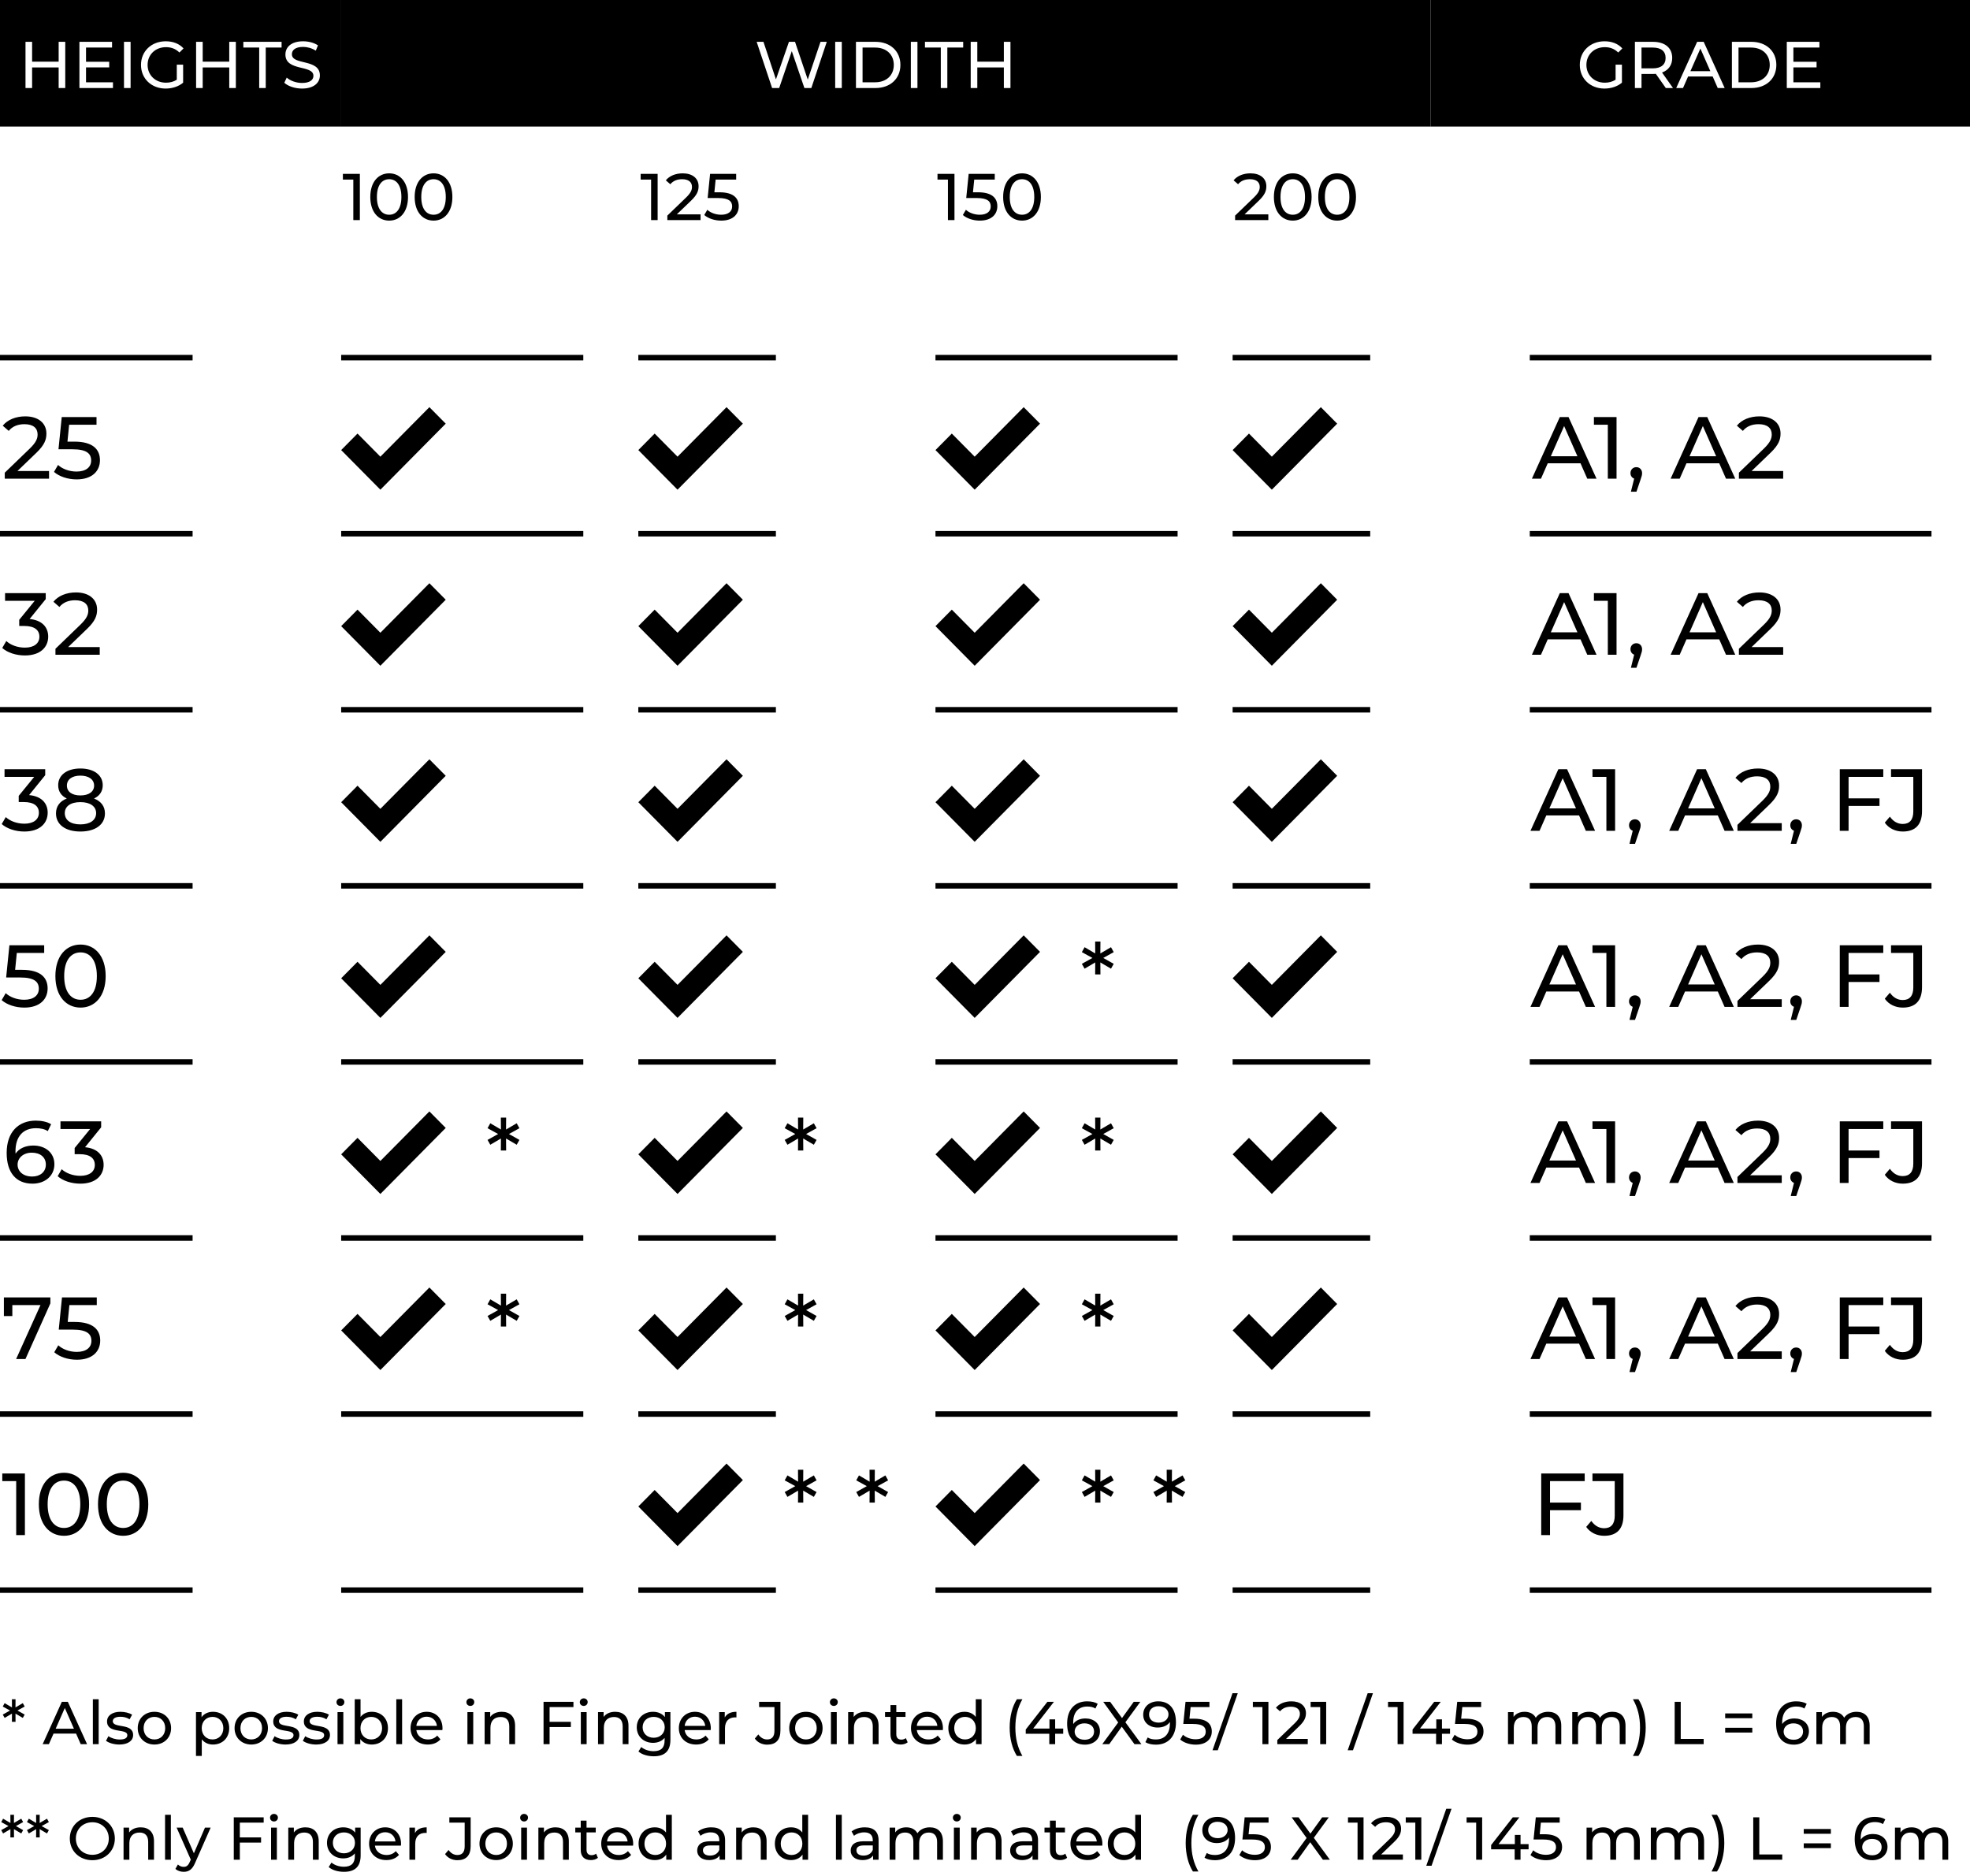 <svg width="358" height="341" viewBox="0 0 358 341" fill="none" xmlns="http://www.w3.org/2000/svg">
<rect width="358" height="341" fill="white"/>
<rect width="62" height="23" fill="black"/>
<path d="M10.659 7.6H11.859V16H10.659V12.256H5.835V16H4.635V7.6H5.835V11.212H10.659V7.6ZM15.633 14.956H20.529V16H14.433V7.6H20.361V8.644H15.633V11.224H19.845V12.244H15.633V14.956ZM22.532 16V7.6H23.732V16H22.532ZM32.127 14.488V11.752H33.279V15.028C32.439 15.736 31.275 16.096 30.099 16.096C27.519 16.096 25.623 14.284 25.623 11.8C25.623 9.316 27.519 7.504 30.123 7.504C31.455 7.504 32.583 7.948 33.351 8.8L32.607 9.544C31.911 8.872 31.119 8.572 30.171 8.572C28.227 8.572 26.823 9.928 26.823 11.8C26.823 13.648 28.227 15.028 30.159 15.028C30.867 15.028 31.527 14.872 32.127 14.488ZM41.66 7.6H42.86V16H41.66V12.256H36.836V16H35.636V7.6H36.836V11.212H41.66V7.6ZM47.103 16V8.644H44.223V7.6H51.171V8.644H48.291V16H47.103ZM54.88 16.096C53.596 16.096 52.336 15.664 51.664 15.04L52.108 14.104C52.732 14.668 53.8 15.076 54.88 15.076C56.332 15.076 56.956 14.512 56.956 13.78C56.956 11.728 51.868 13.024 51.868 9.904C51.868 8.608 52.876 7.504 55.084 7.504C56.068 7.504 57.088 7.768 57.784 8.248L57.388 9.208C56.656 8.74 55.828 8.524 55.084 8.524C53.656 8.524 53.044 9.124 53.044 9.856C53.044 11.908 58.132 10.624 58.132 13.708C58.132 14.992 57.1 16.096 54.88 16.096Z" fill="white"/>
<rect width="198" height="23" transform="translate(62)" fill="black"/>
<path d="M149.108 7.6H150.248L147.44 16H146.18L143.888 9.292L141.596 16H140.312L137.504 7.6H138.74L141.008 14.428L143.372 7.6H144.476L146.792 14.464L149.108 7.6ZM151.775 16V7.6H152.975V16H151.775ZM155.55 16V7.6H159.09C161.79 7.6 163.626 9.304 163.626 11.8C163.626 14.296 161.79 16 159.09 16H155.55ZM156.75 14.956H159.018C161.094 14.956 162.426 13.684 162.426 11.8C162.426 9.916 161.094 8.644 159.018 8.644H156.75V14.956ZM165.524 16V7.6H166.724V16H165.524ZM170.967 16V8.644H168.087V7.6H175.035V8.644H172.155V16H170.967ZM182.426 7.6H183.626V16H182.426V12.256H177.602V16H176.402V7.6H177.602V11.212H182.426V7.6Z" fill="white"/>
<rect width="98" height="23" transform="translate(260)" fill="black"/>
<path d="M293.595 14.488V11.752H294.747V15.028C293.907 15.736 292.743 16.096 291.567 16.096C288.987 16.096 287.091 14.284 287.091 11.8C287.091 9.316 288.987 7.504 291.591 7.504C292.923 7.504 294.051 7.948 294.819 8.8L294.075 9.544C293.379 8.872 292.587 8.572 291.639 8.572C289.695 8.572 288.291 9.928 288.291 11.8C288.291 13.648 289.695 15.028 291.627 15.028C292.335 15.028 292.995 14.872 293.595 14.488ZM304.028 16H302.72L300.908 13.42C300.74 13.432 300.56 13.444 300.38 13.444H298.304V16H297.104V7.6H300.38C302.564 7.6 303.884 8.704 303.884 10.528C303.884 11.824 303.212 12.76 302.036 13.18L304.028 16ZM300.344 12.424C301.88 12.424 302.684 11.728 302.684 10.528C302.684 9.328 301.88 8.644 300.344 8.644H298.304V12.424H300.344ZM312.159 16L311.235 13.9H306.771L305.847 16H304.611L308.415 7.6H309.603L313.419 16H312.159ZM307.191 12.94H310.815L309.003 8.824L307.191 12.94ZM314.732 16V7.6H318.272C320.972 7.6 322.808 9.304 322.808 11.8C322.808 14.296 320.972 16 318.272 16H314.732ZM315.932 14.956H318.2C320.276 14.956 321.608 13.684 321.608 11.8C321.608 9.916 320.276 8.644 318.2 8.644H315.932V14.956ZM325.906 14.956H330.802V16H324.706V7.6H330.634V8.644H325.906V11.224H330.118V12.244H325.906V14.956Z" fill="white"/>
<path d="M0 65H35" stroke="black"/>
<path d="M3.168 85.608H8.912V87H0.865V85.912L5.425 81.512C6.609 80.36 6.832 79.656 6.832 78.952C6.832 77.8 6.016 77.096 4.449 77.096C3.248 77.096 2.272 77.48 1.585 78.312L0.496 77.368C1.361 76.296 2.849 75.672 4.593 75.672C6.928 75.672 8.432 76.872 8.432 78.792C8.432 79.88 8.113 80.856 6.593 82.312L3.168 85.608ZM13.508 80.264C16.852 80.264 18.164 81.656 18.164 83.64C18.164 85.576 16.788 87.128 13.924 87.128C12.34 87.128 10.772 86.616 9.812 85.768L10.548 84.504C11.3 85.208 12.548 85.704 13.908 85.704C15.604 85.704 16.564 84.92 16.564 83.704C16.564 82.44 15.764 81.656 13.172 81.656H10.628L11.22 75.8H17.54V77.192H12.564L12.26 80.264H13.508Z" fill="black"/>
<path d="M0 97H35" stroke="black"/>
<path d="M5.383 112.504C7.623 112.712 8.759 113.976 8.759 115.704C8.759 117.592 7.367 119.128 4.519 119.128C2.919 119.128 1.351 118.616 0.407 117.768L1.143 116.504C1.895 117.208 3.143 117.704 4.519 117.704C6.199 117.704 7.159 116.936 7.159 115.72C7.159 114.536 6.311 113.768 4.391 113.768H3.495V112.648L6.311 109.192H0.919V107.8H8.311V108.888L5.383 112.504ZM12.381 117.608H18.125V119H10.077V117.912L14.637 113.512C15.821 112.36 16.045 111.656 16.045 110.952C16.045 109.8 15.229 109.096 13.661 109.096C12.461 109.096 11.485 109.48 10.797 110.312L9.709 109.368C10.573 108.296 12.061 107.672 13.805 107.672C16.141 107.672 17.645 108.872 17.645 110.792C17.645 111.88 17.325 112.856 15.805 114.312L12.381 117.608Z" fill="black"/>
<path d="M0 129H35" stroke="black"/>
<path d="M5.289 144.504C7.529 144.712 8.665 145.976 8.665 147.704C8.665 149.592 7.273 151.128 4.425 151.128C2.825 151.128 1.257 150.616 0.313 149.768L1.049 148.504C1.801 149.208 3.049 149.704 4.425 149.704C6.105 149.704 7.065 148.936 7.065 147.72C7.065 146.536 6.217 145.768 4.297 145.768H3.401V144.648L6.217 141.192H0.825V139.8H8.217V140.888L5.289 144.504ZM17.086 145.128C18.366 145.624 19.07 146.552 19.07 147.832C19.07 149.864 17.342 151.128 14.606 151.128C11.886 151.128 10.174 149.864 10.174 147.832C10.174 146.552 10.878 145.608 12.142 145.128C11.118 144.648 10.574 143.816 10.574 142.712C10.574 140.84 12.19 139.672 14.606 139.672C17.038 139.672 18.67 140.84 18.67 142.712C18.67 143.816 18.11 144.648 17.086 145.128ZM14.606 140.968C13.102 140.968 12.158 141.656 12.158 142.776C12.158 143.88 13.07 144.568 14.606 144.568C16.158 144.568 17.102 143.88 17.102 142.776C17.102 141.656 16.11 140.968 14.606 140.968ZM14.606 149.832C16.382 149.832 17.47 149.048 17.47 147.784C17.47 146.552 16.382 145.784 14.606 145.784C12.83 145.784 11.774 146.552 11.774 147.784C11.774 149.048 12.83 149.832 14.606 149.832Z" fill="black"/>
<path d="M0 161H35" stroke="black"/>
<path d="M3.998 176.264C7.342 176.264 8.654 177.656 8.654 179.64C8.654 181.576 7.278 183.128 4.414 183.128C2.83 183.128 1.262 182.616 0.302 181.768L1.038 180.504C1.79 181.208 3.038 181.704 4.398 181.704C6.094 181.704 7.054 180.92 7.054 179.704C7.054 178.44 6.254 177.656 3.662 177.656H1.118L1.71 171.8H8.03V173.192H3.054L2.75 176.264H3.998ZM14.642 183.128C12.018 183.128 10.066 181.048 10.066 177.4C10.066 173.752 12.018 171.672 14.642 171.672C17.25 171.672 19.202 173.752 19.202 177.4C19.202 181.048 17.25 183.128 14.642 183.128ZM14.642 181.704C16.386 181.704 17.602 180.264 17.602 177.4C17.602 174.536 16.386 173.096 14.642 173.096C12.882 173.096 11.666 174.536 11.666 177.4C11.666 180.264 12.882 181.704 14.642 181.704Z" fill="black"/>
<path d="M0 193H35" stroke="black"/>
<path d="M6.044 208.2C8.268 208.2 9.884 209.528 9.884 211.592C9.884 213.752 8.14 215.128 5.916 215.128C2.908 215.128 1.212 213.112 1.212 209.544C1.212 205.72 3.372 203.672 6.508 203.672C7.564 203.672 8.572 203.88 9.292 204.328L8.684 205.576C8.108 205.192 7.34 205.048 6.54 205.048C4.268 205.048 2.812 206.472 2.812 209.272C2.812 209.4 2.812 209.528 2.828 209.672C3.468 208.712 4.652 208.2 6.044 208.2ZM5.852 213.832C7.308 213.832 8.332 212.984 8.332 211.656C8.332 210.344 7.34 209.496 5.772 209.496C4.252 209.496 3.196 210.44 3.196 211.672C3.196 212.824 4.124 213.832 5.852 213.832ZM15.455 208.504C17.695 208.712 18.831 209.976 18.831 211.704C18.831 213.592 17.439 215.128 14.591 215.128C12.991 215.128 11.423 214.616 10.479 213.768L11.215 212.504C11.967 213.208 13.215 213.704 14.591 213.704C16.271 213.704 17.231 212.936 17.231 211.72C17.231 210.536 16.383 209.768 14.463 209.768H13.567V208.648L16.383 205.192H10.991V203.8H18.383V204.888L15.455 208.504Z" fill="black"/>
<path d="M0 225H35" stroke="black"/>
<path d="M0.706 235.8H9.154V236.888L4.626 247H2.93L7.362 237.192H2.242V239.192H0.706V235.8ZM13.555 240.264C16.899 240.264 18.211 241.656 18.211 243.64C18.211 245.576 16.835 247.128 13.971 247.128C12.387 247.128 10.819 246.616 9.859 245.768L10.595 244.504C11.347 245.208 12.595 245.704 13.955 245.704C15.651 245.704 16.611 244.92 16.611 243.704C16.611 242.44 15.811 241.656 13.219 241.656H10.675L11.267 235.8H17.587V237.192H12.611L12.307 240.264H13.555Z" fill="black"/>
<path d="M0 257H35" stroke="black"/>
<path d="M0.415 267.8H4.527V279H2.943V269.192H0.415V267.8ZM11.633 279.128C9.009 279.128 7.057 277.048 7.057 273.4C7.057 269.752 9.009 267.672 11.633 267.672C14.241 267.672 16.193 269.752 16.193 273.4C16.193 277.048 14.241 279.128 11.633 279.128ZM11.633 277.704C13.377 277.704 14.593 276.264 14.593 273.4C14.593 270.536 13.377 269.096 11.633 269.096C9.873 269.096 8.657 270.536 8.657 273.4C8.657 276.264 9.873 277.704 11.633 277.704ZM22.385 279.128C19.761 279.128 17.809 277.048 17.809 273.4C17.809 269.752 19.761 267.672 22.385 267.672C24.993 267.672 26.945 269.752 26.945 273.4C26.945 277.048 24.993 279.128 22.385 279.128ZM22.385 277.704C24.129 277.704 25.345 276.264 25.345 273.4C25.345 270.536 24.129 269.096 22.385 269.096C20.625 269.096 19.409 270.536 19.409 273.4C19.409 276.264 20.625 277.704 22.385 277.704Z" fill="black"/>
<path d="M0 289H35" stroke="black"/>
<path d="M62.311 31.6H65.395V40H64.207V32.644H62.311V31.6ZM70.725 40.096C68.757 40.096 67.293 38.536 67.293 35.8C67.293 33.064 68.757 31.504 70.725 31.504C72.681 31.504 74.145 33.064 74.145 35.8C74.145 38.536 72.681 40.096 70.725 40.096ZM70.725 39.028C72.033 39.028 72.945 37.948 72.945 35.8C72.945 33.652 72.033 32.572 70.725 32.572C69.405 32.572 68.493 33.652 68.493 35.8C68.493 37.948 69.405 39.028 70.725 39.028ZM78.789 40.096C76.821 40.096 75.357 38.536 75.357 35.8C75.357 33.064 76.821 31.504 78.789 31.504C80.745 31.504 82.209 33.064 82.209 35.8C82.209 38.536 80.745 40.096 78.789 40.096ZM78.789 39.028C80.097 39.028 81.009 37.948 81.009 35.8C81.009 33.652 80.097 32.572 78.789 32.572C77.469 32.572 76.557 33.652 76.557 35.8C76.557 37.948 77.469 39.028 78.789 39.028Z" fill="black"/>
<path d="M62 65H106" stroke="black"/>
<rect width="20" height="20" transform="translate(62 71)" fill="white"/>
<path d="M78.031 74L69.125 83L64.969 78.8L62 81.8L69.125 89L81 77L78.031 74Z" fill="black"/>
<path d="M62 97H106" stroke="black"/>
<rect width="20" height="20" transform="translate(62 103)" fill="white"/>
<path d="M78.031 106L69.125 115L64.969 110.8L62 113.8L69.125 121L81 109L78.031 106Z" fill="black"/>
<path d="M62 129H106" stroke="black"/>
<rect width="20" height="20" transform="translate(62 135)" fill="white"/>
<path d="M78.031 138L69.125 147L64.969 142.8L62 145.8L69.125 153L81 141L78.031 138Z" fill="black"/>
<path d="M62 161H106" stroke="black"/>
<rect width="20" height="20" transform="translate(62 167)" fill="white"/>
<path d="M78.031 170L69.125 179L64.969 174.8L62 177.8L69.125 185L81 173L78.031 170Z" fill="black"/>
<path d="M62 193H106" stroke="black"/>
<rect width="20" height="20" transform="translate(62 199)" fill="white"/>
<path d="M78.031 202L69.125 211L64.969 206.8L62 209.8L69.125 217L81 205L78.031 202Z" fill="black"/>
<path d="M94.393 205.048L92.489 206.104L94.393 207.176L93.897 208.056L91.961 206.92L91.977 209.096H91.017L91.033 206.92L89.097 208.056L88.601 207.176L90.521 206.104L88.601 205.048L89.097 204.152L91.033 205.288L91.017 203.128H91.977L91.961 205.288L93.897 204.152L94.393 205.048Z" fill="black"/>
<path d="M62 225H106" stroke="black"/>
<rect width="20" height="20" transform="translate(62 231)" fill="white"/>
<path d="M78.031 234L69.125 243L64.969 238.8L62 241.8L69.125 249L81 237L78.031 234Z" fill="black"/>
<path d="M94.393 237.048L92.489 238.104L94.393 239.176L93.897 240.056L91.961 238.92L91.977 241.096H91.017L91.033 238.92L89.097 240.056L88.601 239.176L90.521 238.104L88.601 237.048L89.097 236.152L91.033 237.288L91.017 235.128H91.977L91.961 237.288L93.897 236.152L94.393 237.048Z" fill="black"/>
<path d="M62 257H106" stroke="black"/>
<rect width="20" height="20" transform="translate(62 263)" fill="white"/>
<path d="M62 289H106" stroke="black"/>
<path d="M116.425 31.6H119.509V40H118.321V32.644H116.425V31.6ZM123.002 38.956H127.31V40H121.274V39.184L124.694 35.884C125.582 35.02 125.75 34.492 125.75 33.964C125.75 33.1 125.138 32.572 123.962 32.572C123.062 32.572 122.33 32.86 121.814 33.484L120.998 32.776C121.646 31.972 122.762 31.504 124.07 31.504C125.822 31.504 126.95 32.404 126.95 33.844C126.95 34.66 126.71 35.392 125.57 36.484L123.002 38.956ZM130.757 34.948C133.265 34.948 134.249 35.992 134.249 37.48C134.249 38.932 133.217 40.096 131.069 40.096C129.881 40.096 128.705 39.712 127.985 39.076L128.537 38.128C129.101 38.656 130.037 39.028 131.057 39.028C132.329 39.028 133.049 38.44 133.049 37.528C133.049 36.58 132.449 35.992 130.505 35.992H128.597L129.041 31.6H133.781V32.644H130.049L129.821 34.948H130.757Z" fill="black"/>
<path d="M116 65H141" stroke="black"/>
<rect width="20" height="20" transform="translate(116 71)" fill="white"/>
<path d="M132.031 74L123.125 83L118.969 78.8L116 81.8L123.125 89L135 77L132.031 74Z" fill="black"/>
<path d="M116 97H141" stroke="black"/>
<rect width="20" height="20" transform="translate(116 103)" fill="white"/>
<path d="M132.031 106L123.125 115L118.969 110.8L116 113.8L123.125 121L135 109L132.031 106Z" fill="black"/>
<path d="M116 129H141" stroke="black"/>
<rect width="20" height="20" transform="translate(116 135)" fill="white"/>
<path d="M132.031 138L123.125 147L118.969 142.8L116 145.8L123.125 153L135 141L132.031 138Z" fill="black"/>
<path d="M116 161H141" stroke="black"/>
<rect width="20" height="20" transform="translate(116 167)" fill="white"/>
<path d="M132.031 170L123.125 179L118.969 174.8L116 177.8L123.125 185L135 173L132.031 170Z" fill="black"/>
<path d="M116 193H141" stroke="black"/>
<rect width="20" height="20" transform="translate(116 199)" fill="white"/>
<path d="M132.031 202L123.125 211L118.969 206.8L116 209.8L123.125 217L135 205L132.031 202Z" fill="black"/>
<path d="M148.393 205.048L146.489 206.104L148.393 207.176L147.897 208.056L145.961 206.92L145.977 209.096H145.017L145.033 206.92L143.097 208.056L142.601 207.176L144.521 206.104L142.601 205.048L143.097 204.152L145.033 205.288L145.017 203.128H145.977L145.961 205.288L147.897 204.152L148.393 205.048Z" fill="black"/>
<path d="M116 225H141" stroke="black"/>
<rect width="20" height="20" transform="translate(116 231)" fill="white"/>
<path d="M132.031 234L123.125 243L118.969 238.8L116 241.8L123.125 249L135 237L132.031 234Z" fill="black"/>
<path d="M148.393 237.048L146.489 238.104L148.393 239.176L147.897 240.056L145.961 238.92L145.977 241.096H145.017L145.033 238.92L143.097 240.056L142.601 239.176L144.521 238.104L142.601 237.048L143.097 236.152L145.033 237.288L145.017 235.128H145.977L145.961 237.288L147.897 236.152L148.393 237.048Z" fill="black"/>
<path d="M116 257H141" stroke="black"/>
<rect width="20" height="20" transform="translate(116 263)" fill="white"/>
<path d="M132.031 266L123.125 275L118.969 270.8L116 273.8L123.125 281L135 269L132.031 266Z" fill="black"/>
<path d="M148.393 269.048L146.489 270.104L148.393 271.176L147.897 272.056L145.961 270.92L145.977 273.096H145.017L145.033 270.92L143.097 272.056L142.601 271.176L144.521 270.104L142.601 269.048L143.097 268.152L145.033 269.288L145.017 267.128H145.977L145.961 269.288L147.897 268.152L148.393 269.048Z" fill="black"/>
<path d="M161.393 269.048L159.489 270.104L161.393 271.176L160.897 272.056L158.961 270.92L158.977 273.096H158.017L158.033 270.92L156.097 272.056L155.601 271.176L157.521 270.104L155.601 269.048L156.097 268.152L158.033 269.288L158.017 267.128H158.977L158.961 269.288L160.897 268.152L161.393 269.048Z" fill="black"/>
<path d="M116 289H141" stroke="black"/>
<path d="M170.368 31.6H173.452V40H172.264V32.644H170.368V31.6ZM177.749 34.948C180.257 34.948 181.241 35.992 181.241 37.48C181.241 38.932 180.209 40.096 178.061 40.096C176.873 40.096 175.697 39.712 174.977 39.076L175.529 38.128C176.093 38.656 177.029 39.028 178.049 39.028C179.321 39.028 180.041 38.44 180.041 37.528C180.041 36.58 179.441 35.992 177.497 35.992H175.589L176.033 31.6H180.773V32.644H177.041L176.813 34.948H177.749ZM185.732 40.096C183.764 40.096 182.3 38.536 182.3 35.8C182.3 33.064 183.764 31.504 185.732 31.504C187.688 31.504 189.152 33.064 189.152 35.8C189.152 38.536 187.688 40.096 185.732 40.096ZM185.732 39.028C187.04 39.028 187.952 37.948 187.952 35.8C187.952 33.652 187.04 32.572 185.732 32.572C184.412 32.572 183.5 33.652 183.5 35.8C183.5 37.948 184.412 39.028 185.732 39.028Z" fill="black"/>
<path d="M170 65H214" stroke="black"/>
<rect width="20" height="20" transform="translate(170 71)" fill="white"/>
<path d="M186.031 74L177.125 83L172.969 78.8L170 81.8L177.125 89L189 77L186.031 74Z" fill="black"/>
<path d="M170 97H214" stroke="black"/>
<rect width="20" height="20" transform="translate(170 103)" fill="white"/>
<path d="M186.031 106L177.125 115L172.969 110.8L170 113.8L177.125 121L189 109L186.031 106Z" fill="black"/>
<path d="M170 129H214" stroke="black"/>
<rect width="20" height="20" transform="translate(170 135)" fill="white"/>
<path d="M186.031 138L177.125 147L172.969 142.8L170 145.8L177.125 153L189 141L186.031 138Z" fill="black"/>
<path d="M170 161H214" stroke="black"/>
<rect width="20" height="20" transform="translate(170 167)" fill="white"/>
<path d="M186.031 170L177.125 179L172.969 174.8L170 177.8L177.125 185L189 173L186.031 170Z" fill="black"/>
<path d="M202.393 173.048L200.489 174.104L202.393 175.176L201.897 176.056L199.961 174.92L199.977 177.096H199.017L199.033 174.92L197.097 176.056L196.601 175.176L198.521 174.104L196.601 173.048L197.097 172.152L199.033 173.288L199.017 171.128H199.977L199.961 173.288L201.897 172.152L202.393 173.048Z" fill="black"/>
<path d="M170 193H214" stroke="black"/>
<rect width="20" height="20" transform="translate(170 199)" fill="white"/>
<path d="M186.031 202L177.125 211L172.969 206.8L170 209.8L177.125 217L189 205L186.031 202Z" fill="black"/>
<path d="M202.393 205.048L200.489 206.104L202.393 207.176L201.897 208.056L199.961 206.92L199.977 209.096H199.017L199.033 206.92L197.097 208.056L196.601 207.176L198.521 206.104L196.601 205.048L197.097 204.152L199.033 205.288L199.017 203.128H199.977L199.961 205.288L201.897 204.152L202.393 205.048Z" fill="black"/>
<path d="M170 225H214" stroke="black"/>
<rect width="20" height="20" transform="translate(170 231)" fill="white"/>
<path d="M186.031 234L177.125 243L172.969 238.8L170 241.8L177.125 249L189 237L186.031 234Z" fill="black"/>
<path d="M202.393 237.048L200.489 238.104L202.393 239.176L201.897 240.056L199.961 238.92L199.977 241.096H199.017L199.033 238.92L197.097 240.056L196.601 239.176L198.521 238.104L196.601 237.048L197.097 236.152L199.033 237.288L199.017 235.128H199.977L199.961 237.288L201.897 236.152L202.393 237.048Z" fill="black"/>
<path d="M170 257H214" stroke="black"/>
<rect width="20" height="20" transform="translate(170 263)" fill="white"/>
<path d="M186.031 266L177.125 275L172.969 270.8L170 273.8L177.125 281L189 269L186.031 266Z" fill="black"/>
<path d="M202.393 269.048L200.489 270.104L202.393 271.176L201.897 272.056L199.961 270.92L199.977 273.096H199.017L199.033 270.92L197.097 272.056L196.601 271.176L198.521 270.104L196.601 269.048L197.097 268.152L199.033 269.288L199.017 267.128H199.977L199.961 269.288L201.897 268.152L202.393 269.048Z" fill="black"/>
<path d="M215.393 269.048L213.489 270.104L215.393 271.176L214.897 272.056L212.961 270.92L212.977 273.096H212.017L212.033 270.92L210.097 272.056L209.601 271.176L211.521 270.104L209.601 269.048L210.097 268.152L212.033 269.288L212.017 267.128H212.977L212.961 269.288L214.897 268.152L215.393 269.048Z" fill="black"/>
<path d="M170 289H214" stroke="black"/>
<path d="M226.18 38.956H230.488V40H224.452V39.184L227.872 35.884C228.76 35.02 228.928 34.492 228.928 33.964C228.928 33.1 228.316 32.572 227.14 32.572C226.24 32.572 225.508 32.86 224.992 33.484L224.176 32.776C224.824 31.972 225.94 31.504 227.248 31.504C229 31.504 230.128 32.404 230.128 33.844C230.128 34.66 229.888 35.392 228.748 36.484L226.18 38.956ZM234.932 40.096C232.964 40.096 231.5 38.536 231.5 35.8C231.5 33.064 232.964 31.504 234.932 31.504C236.888 31.504 238.352 33.064 238.352 35.8C238.352 38.536 236.888 40.096 234.932 40.096ZM234.932 39.028C236.24 39.028 237.152 37.948 237.152 35.8C237.152 33.652 236.24 32.572 234.932 32.572C233.612 32.572 232.7 33.652 232.7 35.8C232.7 37.948 233.612 39.028 234.932 39.028ZM242.996 40.096C241.028 40.096 239.564 38.536 239.564 35.8C239.564 33.064 241.028 31.504 242.996 31.504C244.952 31.504 246.416 33.064 246.416 35.8C246.416 38.536 244.952 40.096 242.996 40.096ZM242.996 39.028C244.304 39.028 245.216 37.948 245.216 35.8C245.216 33.652 244.304 32.572 242.996 32.572C241.676 32.572 240.764 33.652 240.764 35.8C240.764 37.948 241.676 39.028 242.996 39.028Z" fill="black"/>
<path d="M224 65H249" stroke="black"/>
<rect width="20" height="20" transform="translate(224 71)" fill="white"/>
<path d="M240.031 74L231.125 83L226.969 78.8L224 81.8L231.125 89L243 77L240.031 74Z" fill="black"/>
<path d="M224 97H249" stroke="black"/>
<rect width="20" height="20" transform="translate(224 103)" fill="white"/>
<path d="M240.031 106L231.125 115L226.969 110.8L224 113.8L231.125 121L243 109L240.031 106Z" fill="black"/>
<path d="M224 129H249" stroke="black"/>
<rect width="20" height="20" transform="translate(224 135)" fill="white"/>
<path d="M240.031 138L231.125 147L226.969 142.8L224 145.8L231.125 153L243 141L240.031 138Z" fill="black"/>
<path d="M224 161H249" stroke="black"/>
<rect width="20" height="20" transform="translate(224 167)" fill="white"/>
<path d="M240.031 170L231.125 179L226.969 174.8L224 177.8L231.125 185L243 173L240.031 170Z" fill="black"/>
<path d="M224 193H249" stroke="black"/>
<rect width="20" height="20" transform="translate(224 199)" fill="white"/>
<path d="M240.031 202L231.125 211L226.969 206.8L224 209.8L231.125 217L243 205L240.031 202Z" fill="black"/>
<path d="M224 225H249" stroke="black"/>
<rect width="20" height="20" transform="translate(224 231)" fill="white"/>
<path d="M240.031 234L231.125 243L226.969 238.8L224 241.8L231.125 249L243 237L240.031 234Z" fill="black"/>
<path d="M224 257H249" stroke="black"/>
<rect width="20" height="20" transform="translate(224 263)" fill="white"/>
<path d="M224 289H249" stroke="black"/>
<path d="M278 65H351" stroke="black"/>
<path d="M288.45 87L287.218 84.2H281.266L280.034 87H278.386L283.458 75.8H285.042L290.13 87H288.45ZM281.826 82.92H286.658L284.242 77.432L281.826 82.92ZM289.656 75.8H293.768V87H292.184V77.192H289.656V75.8ZM297.37 84.904C297.978 84.904 298.41 85.368 298.41 85.992C298.41 86.312 298.346 86.552 298.138 87.144L297.386 89.368H296.378L296.97 86.984C296.57 86.84 296.298 86.472 296.298 85.992C296.298 85.352 296.762 84.904 297.37 84.904ZM313.66 87L312.428 84.2H306.476L305.244 87H303.596L308.668 75.8H310.252L315.34 87H313.66ZM307.036 82.92H311.868L309.452 77.432L307.036 82.92ZM318.307 85.608H324.051V87H316.003V85.912L320.563 81.512C321.747 80.36 321.971 79.656 321.971 78.952C321.971 77.8 321.155 77.096 319.587 77.096C318.387 77.096 317.411 77.48 316.723 78.312L315.635 77.368C316.499 76.296 317.987 75.672 319.731 75.672C322.067 75.672 323.571 76.872 323.571 78.792C323.571 79.88 323.251 80.856 321.731 82.312L318.307 85.608Z" fill="black"/>
<path d="M278 97H351" stroke="black"/>
<path d="M288.45 119L287.218 116.2H281.266L280.034 119H278.386L283.458 107.8H285.042L290.13 119H288.45ZM281.826 114.92H286.658L284.242 109.432L281.826 114.92ZM289.656 107.8H293.768V119H292.184V109.192H289.656V107.8ZM297.37 116.904C297.978 116.904 298.41 117.368 298.41 117.992C298.41 118.312 298.346 118.552 298.138 119.144L297.386 121.368H296.378L296.97 118.984C296.57 118.84 296.298 118.472 296.298 117.992C296.298 117.352 296.762 116.904 297.37 116.904ZM313.66 119L312.428 116.2H306.476L305.244 119H303.596L308.668 107.8H310.252L315.34 119H313.66ZM307.036 114.92H311.868L309.452 109.432L307.036 114.92ZM318.307 117.608H324.051V119H316.003V117.912L320.563 113.512C321.747 112.36 321.971 111.656 321.971 110.952C321.971 109.8 321.155 109.096 319.587 109.096C318.387 109.096 317.411 109.48 316.723 110.312L315.635 109.368C316.499 108.296 317.987 107.672 319.731 107.672C322.067 107.672 323.571 108.872 323.571 110.792C323.571 111.88 323.251 112.856 321.731 114.312L318.307 117.608Z" fill="black"/>
<path d="M278 129H351" stroke="black"/>
<path d="M288.188 151L286.956 148.2H281.004L279.772 151H278.124L283.196 139.8H284.78L289.868 151H288.188ZM281.564 146.92H286.396L283.98 141.432L281.564 146.92ZM289.395 139.8H293.507V151H291.923V141.192H289.395V139.8ZM297.109 148.904C297.717 148.904 298.149 149.368 298.149 149.992C298.149 150.312 298.085 150.552 297.877 151.144L297.125 153.368H296.117L296.709 150.984C296.309 150.84 296.037 150.472 296.037 149.992C296.037 149.352 296.501 148.904 297.109 148.904ZM313.399 151L312.167 148.2H306.215L304.983 151H303.335L308.407 139.8H309.991L315.079 151H313.399ZM306.775 146.92H311.607L309.191 141.432L306.775 146.92ZM318.045 149.608H323.789V151H315.741V149.912L320.301 145.512C321.485 144.36 321.709 143.656 321.709 142.952C321.709 141.8 320.893 141.096 319.325 141.096C318.125 141.096 317.149 141.48 316.461 142.312L315.373 141.368C316.237 140.296 317.725 139.672 319.469 139.672C321.805 139.672 323.309 140.872 323.309 142.792C323.309 143.88 322.989 144.856 321.469 146.312L318.045 149.608ZM326.413 148.904C327.021 148.904 327.453 149.368 327.453 149.992C327.453 150.312 327.389 150.552 327.181 151.144L326.429 153.368H325.421L326.013 150.984C325.613 150.84 325.341 150.472 325.341 149.992C325.341 149.352 325.805 148.904 326.413 148.904ZM342.239 141.192H335.935V145.096H341.551V146.472H335.935V151H334.335V139.8H342.239V141.192ZM345.777 151.128C344.449 151.128 343.233 150.552 342.513 149.512L343.441 148.424C344.049 149.288 344.833 149.752 345.777 149.752C347.041 149.752 347.697 148.984 347.697 147.48V141.192H343.649V139.8H349.281V147.4C349.281 149.896 348.065 151.128 345.777 151.128Z" fill="black"/>
<path d="M278 161H351" stroke="black"/>
<path d="M288.188 183L286.956 180.2H281.004L279.772 183H278.124L283.196 171.8H284.78L289.868 183H288.188ZM281.564 178.92H286.396L283.98 173.432L281.564 178.92ZM289.395 171.8H293.507V183H291.923V173.192H289.395V171.8ZM297.109 180.904C297.717 180.904 298.149 181.368 298.149 181.992C298.149 182.312 298.085 182.552 297.877 183.144L297.125 185.368H296.117L296.709 182.984C296.309 182.84 296.037 182.472 296.037 181.992C296.037 181.352 296.501 180.904 297.109 180.904ZM313.399 183L312.167 180.2H306.215L304.983 183H303.335L308.407 171.8H309.991L315.079 183H313.399ZM306.775 178.92H311.607L309.191 173.432L306.775 178.92ZM318.045 181.608H323.789V183H315.741V181.912L320.301 177.512C321.485 176.36 321.709 175.656 321.709 174.952C321.709 173.8 320.893 173.096 319.325 173.096C318.125 173.096 317.149 173.48 316.461 174.312L315.373 173.368C316.237 172.296 317.725 171.672 319.469 171.672C321.805 171.672 323.309 172.872 323.309 174.792C323.309 175.88 322.989 176.856 321.469 178.312L318.045 181.608ZM326.413 180.904C327.021 180.904 327.453 181.368 327.453 181.992C327.453 182.312 327.389 182.552 327.181 183.144L326.429 185.368H325.421L326.013 182.984C325.613 182.84 325.341 182.472 325.341 181.992C325.341 181.352 325.805 180.904 326.413 180.904ZM342.239 173.192H335.935V177.096H341.551V178.472H335.935V183H334.335V171.8H342.239V173.192ZM345.777 183.128C344.449 183.128 343.233 182.552 342.513 181.512L343.441 180.424C344.049 181.288 344.833 181.752 345.777 181.752C347.041 181.752 347.697 180.984 347.697 179.48V173.192H343.649V171.8H349.281V179.4C349.281 181.896 348.065 183.128 345.777 183.128Z" fill="black"/>
<path d="M278 193H351" stroke="black"/>
<path d="M288.188 215L286.956 212.2H281.004L279.772 215H278.124L283.196 203.8H284.78L289.868 215H288.188ZM281.564 210.92H286.396L283.98 205.432L281.564 210.92ZM289.395 203.8H293.507V215H291.923V205.192H289.395V203.8ZM297.109 212.904C297.717 212.904 298.149 213.368 298.149 213.992C298.149 214.312 298.085 214.552 297.877 215.144L297.125 217.368H296.117L296.709 214.984C296.309 214.84 296.037 214.472 296.037 213.992C296.037 213.352 296.501 212.904 297.109 212.904ZM313.399 215L312.167 212.2H306.215L304.983 215H303.335L308.407 203.8H309.991L315.079 215H313.399ZM306.775 210.92H311.607L309.191 205.432L306.775 210.92ZM318.045 213.608H323.789V215H315.741V213.912L320.301 209.512C321.485 208.36 321.709 207.656 321.709 206.952C321.709 205.8 320.893 205.096 319.325 205.096C318.125 205.096 317.149 205.48 316.461 206.312L315.373 205.368C316.237 204.296 317.725 203.672 319.469 203.672C321.805 203.672 323.309 204.872 323.309 206.792C323.309 207.88 322.989 208.856 321.469 210.312L318.045 213.608ZM326.413 212.904C327.021 212.904 327.453 213.368 327.453 213.992C327.453 214.312 327.389 214.552 327.181 215.144L326.429 217.368H325.421L326.013 214.984C325.613 214.84 325.341 214.472 325.341 213.992C325.341 213.352 325.805 212.904 326.413 212.904ZM342.239 205.192H335.935V209.096H341.551V210.472H335.935V215H334.335V203.8H342.239V205.192ZM345.777 215.128C344.449 215.128 343.233 214.552 342.513 213.512L343.441 212.424C344.049 213.288 344.833 213.752 345.777 213.752C347.041 213.752 347.697 212.984 347.697 211.48V205.192H343.649V203.8H349.281V211.4C349.281 213.896 348.065 215.128 345.777 215.128Z" fill="black"/>
<path d="M278 225H351" stroke="black"/>
<path d="M288.188 247L286.956 244.2H281.004L279.772 247H278.124L283.196 235.8H284.78L289.868 247H288.188ZM281.564 242.92H286.396L283.98 237.432L281.564 242.92ZM289.395 235.8H293.507V247H291.923V237.192H289.395V235.8ZM297.109 244.904C297.717 244.904 298.149 245.368 298.149 245.992C298.149 246.312 298.085 246.552 297.877 247.144L297.125 249.368H296.117L296.709 246.984C296.309 246.84 296.037 246.472 296.037 245.992C296.037 245.352 296.501 244.904 297.109 244.904ZM313.399 247L312.167 244.2H306.215L304.983 247H303.335L308.407 235.8H309.991L315.079 247H313.399ZM306.775 242.92H311.607L309.191 237.432L306.775 242.92ZM318.045 245.608H323.789V247H315.741V245.912L320.301 241.512C321.485 240.36 321.709 239.656 321.709 238.952C321.709 237.8 320.893 237.096 319.325 237.096C318.125 237.096 317.149 237.48 316.461 238.312L315.373 237.368C316.237 236.296 317.725 235.672 319.469 235.672C321.805 235.672 323.309 236.872 323.309 238.792C323.309 239.88 322.989 240.856 321.469 242.312L318.045 245.608ZM326.413 244.904C327.021 244.904 327.453 245.368 327.453 245.992C327.453 246.312 327.389 246.552 327.181 247.144L326.429 249.368H325.421L326.013 246.984C325.613 246.84 325.341 246.472 325.341 245.992C325.341 245.352 325.805 244.904 326.413 244.904ZM342.239 237.192H335.935V241.096H341.551V242.472H335.935V247H334.335V235.8H342.239V237.192ZM345.777 247.128C344.449 247.128 343.233 246.552 342.513 245.512L343.441 244.424C344.049 245.288 344.833 245.752 345.777 245.752C347.041 245.752 347.697 244.984 347.697 243.48V237.192H343.649V235.8H349.281V243.4C349.281 245.896 348.065 247.128 345.777 247.128Z" fill="black"/>
<path d="M278 257H351" stroke="black"/>
<path d="M287.982 269.192H281.678V273.096H287.294V274.472H281.678V279H280.078V267.8H287.982V269.192ZM291.519 279.128C290.191 279.128 288.975 278.552 288.255 277.512L289.183 276.424C289.791 277.288 290.575 277.752 291.519 277.752C292.783 277.752 293.439 276.984 293.439 275.48V269.192H289.391V267.8H295.023V275.4C295.023 277.896 293.807 279.128 291.519 279.128Z" fill="black"/>
<path d="M278 289H351" stroke="black"/>
<path d="M4.485 310.158L3.176 310.884L4.485 311.621L4.144 312.226L2.813 311.445L2.824 312.941H2.164L2.175 311.445L0.844 312.226L0.503 311.621L1.823 310.884L0.503 310.158L0.844 309.542L2.175 310.323L2.164 308.838H2.824L2.813 310.323L4.144 309.542L4.485 310.158ZM14.67 317L13.823 315.075H9.731L8.884 317H7.751L11.238 309.3H12.327L15.825 317H14.67ZM10.116 314.195H13.438L11.777 310.422L10.116 314.195ZM16.875 317V308.838H17.931V317H16.875ZM21.674 317.066C20.706 317.066 19.749 316.769 19.265 316.384L19.705 315.548C20.2 315.9 20.992 316.153 21.751 316.153C22.73 316.153 23.137 315.856 23.137 315.361C23.137 314.052 19.452 315.185 19.452 312.864C19.452 311.819 20.387 311.115 21.883 311.115C22.642 311.115 23.5 311.313 24.006 311.643L23.555 312.479C23.027 312.138 22.444 312.017 21.872 312.017C20.948 312.017 20.497 312.358 20.497 312.82C20.497 314.195 24.193 313.073 24.193 315.339C24.193 316.395 23.225 317.066 21.674 317.066ZM28.065 317.066C26.316 317.066 25.029 315.823 25.029 314.085C25.029 312.347 26.316 311.115 28.065 311.115C29.814 311.115 31.09 312.347 31.09 314.085C31.09 315.823 29.814 317.066 28.065 317.066ZM28.065 316.142C29.187 316.142 30.023 315.328 30.023 314.085C30.023 312.842 29.187 312.039 28.065 312.039C26.943 312.039 26.096 312.842 26.096 314.085C26.096 315.328 26.943 316.142 28.065 316.142ZM38.705 311.115C40.41 311.115 41.653 312.303 41.653 314.085C41.653 315.878 40.41 317.066 38.705 317.066C37.88 317.066 37.154 316.747 36.67 316.12V319.134H35.614V311.17H36.626V312.094C37.099 311.445 37.847 311.115 38.705 311.115ZM38.617 316.142C39.739 316.142 40.586 315.328 40.586 314.085C40.586 312.853 39.739 312.039 38.617 312.039C37.506 312.039 36.659 312.853 36.659 314.085C36.659 315.328 37.506 316.142 38.617 316.142ZM45.664 317.066C43.915 317.066 42.628 315.823 42.628 314.085C42.628 312.347 43.915 311.115 45.664 311.115C47.413 311.115 48.689 312.347 48.689 314.085C48.689 315.823 47.413 317.066 45.664 317.066ZM45.664 316.142C46.786 316.142 47.622 315.328 47.622 314.085C47.622 312.842 46.786 312.039 45.664 312.039C44.542 312.039 43.695 312.842 43.695 314.085C43.695 315.328 44.542 316.142 45.664 316.142ZM51.877 317.066C50.909 317.066 49.952 316.769 49.468 316.384L49.908 315.548C50.403 315.9 51.195 316.153 51.954 316.153C52.933 316.153 53.34 315.856 53.34 315.361C53.34 314.052 49.655 315.185 49.655 312.864C49.655 311.819 50.59 311.115 52.086 311.115C52.845 311.115 53.703 311.313 54.209 311.643L53.758 312.479C53.23 312.138 52.647 312.017 52.075 312.017C51.151 312.017 50.7 312.358 50.7 312.82C50.7 314.195 54.396 313.073 54.396 315.339C54.396 316.395 53.428 317.066 51.877 317.066ZM57.443 317.066C56.474 317.066 55.517 316.769 55.033 316.384L55.474 315.548C55.968 315.9 56.761 316.153 57.52 316.153C58.498 316.153 58.906 315.856 58.906 315.361C58.906 314.052 55.221 315.185 55.221 312.864C55.221 311.819 56.156 311.115 57.651 311.115C58.41 311.115 59.269 311.313 59.775 311.643L59.324 312.479C58.795 312.138 58.212 312.017 57.641 312.017C56.717 312.017 56.266 312.358 56.266 312.82C56.266 314.195 59.962 313.073 59.962 315.339C59.962 316.395 58.993 317.066 57.443 317.066ZM61.864 310.048C61.457 310.048 61.149 309.751 61.149 309.366C61.149 308.981 61.457 308.673 61.864 308.673C62.271 308.673 62.579 308.97 62.579 309.344C62.579 309.74 62.282 310.048 61.864 310.048ZM61.336 317V311.17H62.392V317H61.336ZM67.555 311.115C69.26 311.115 70.502 312.303 70.502 314.085C70.502 315.867 69.26 317.066 67.555 317.066C66.697 317.066 65.948 316.736 65.475 316.076V317H64.463V308.838H65.519V312.05C66.004 311.423 66.73 311.115 67.555 311.115ZM67.466 316.142C68.588 316.142 69.436 315.328 69.436 314.085C69.436 312.842 68.588 312.039 67.466 312.039C66.356 312.039 65.508 312.842 65.508 314.085C65.508 315.328 66.356 316.142 67.466 316.142ZM72.016 317V308.838H73.073V317H72.016ZM80.413 314.118C80.413 314.206 80.402 314.338 80.391 314.437H75.661C75.793 315.46 76.618 316.142 77.773 316.142C78.455 316.142 79.027 315.911 79.456 315.438L80.039 316.12C79.511 316.736 78.708 317.066 77.74 317.066C75.859 317.066 74.605 315.823 74.605 314.085C74.605 312.358 75.848 311.115 77.531 311.115C79.214 311.115 80.413 312.325 80.413 314.118ZM77.531 312.006C76.519 312.006 75.771 312.688 75.661 313.678H79.401C79.291 312.699 78.554 312.006 77.531 312.006ZM85.471 310.048C85.064 310.048 84.756 309.751 84.756 309.366C84.756 308.981 85.064 308.673 85.471 308.673C85.878 308.673 86.186 308.97 86.186 309.344C86.186 309.74 85.889 310.048 85.471 310.048ZM84.943 317V311.17H85.999V317H84.943ZM91.183 311.115C92.603 311.115 93.603 311.929 93.603 313.645V317H92.547V313.766C92.547 312.622 91.975 312.061 90.975 312.061C89.853 312.061 89.126 312.732 89.126 313.997V317H88.07V311.17H89.082V312.05C89.511 311.456 90.26 311.115 91.183 311.115ZM104.21 310.257H99.876V312.941H103.737V313.887H99.876V317H98.776V309.3H104.21V310.257ZM106.08 310.048C105.673 310.048 105.365 309.751 105.365 309.366C105.365 308.981 105.673 308.673 106.08 308.673C106.487 308.673 106.795 308.97 106.795 309.344C106.795 309.74 106.498 310.048 106.08 310.048ZM105.552 317V311.17H106.608V317H105.552ZM111.792 311.115C113.211 311.115 114.212 311.929 114.212 313.645V317H113.156V313.766C113.156 312.622 112.584 312.061 111.583 312.061C110.461 312.061 109.735 312.732 109.735 313.997V317H108.679V311.17H109.691V312.05C110.12 311.456 110.868 311.115 111.792 311.115ZM120.83 311.17H121.831V316.208C121.831 318.265 120.786 319.2 118.806 319.2C117.739 319.2 116.661 318.903 116.023 318.331L116.529 317.517C117.068 317.979 117.915 318.276 118.773 318.276C120.148 318.276 120.775 317.638 120.775 316.318V315.856C120.269 316.461 119.51 316.758 118.674 316.758C116.991 316.758 115.715 315.614 115.715 313.931C115.715 312.248 116.991 311.115 118.674 311.115C119.543 311.115 120.335 311.434 120.83 312.072V311.17ZM118.795 315.834C119.961 315.834 120.797 315.053 120.797 313.931C120.797 312.798 119.961 312.039 118.795 312.039C117.618 312.039 116.782 312.798 116.782 313.931C116.782 315.053 117.618 315.834 118.795 315.834ZM129.172 314.118C129.172 314.206 129.161 314.338 129.15 314.437H124.42C124.552 315.46 125.377 316.142 126.532 316.142C127.214 316.142 127.786 315.911 128.215 315.438L128.798 316.12C128.27 316.736 127.467 317.066 126.499 317.066C124.618 317.066 123.364 315.823 123.364 314.085C123.364 312.358 124.607 311.115 126.29 311.115C127.973 311.115 129.172 312.325 129.172 314.118ZM126.29 312.006C125.278 312.006 124.53 312.688 124.42 313.678H128.16C128.05 312.699 127.313 312.006 126.29 312.006ZM131.706 312.149C132.08 311.467 132.806 311.115 133.829 311.115V312.138C133.741 312.127 133.664 312.127 133.587 312.127C132.454 312.127 131.75 312.82 131.75 314.096V317H130.694V311.17H131.706V312.149ZM139.414 317.088C138.501 317.088 137.665 316.692 137.17 315.977L137.808 315.229C138.226 315.823 138.765 316.142 139.414 316.142C140.283 316.142 140.734 315.614 140.734 314.58V310.257H137.951V309.3H141.823V314.525C141.823 316.241 140.987 317.088 139.414 317.088ZM146.461 317.066C144.712 317.066 143.425 315.823 143.425 314.085C143.425 312.347 144.712 311.115 146.461 311.115C148.21 311.115 149.486 312.347 149.486 314.085C149.486 315.823 148.21 317.066 146.461 317.066ZM146.461 316.142C147.583 316.142 148.419 315.328 148.419 314.085C148.419 312.842 147.583 312.039 146.461 312.039C145.339 312.039 144.492 312.842 144.492 314.085C144.492 315.328 145.339 316.142 146.461 316.142ZM151.53 310.048C151.123 310.048 150.815 309.751 150.815 309.366C150.815 308.981 151.123 308.673 151.53 308.673C151.937 308.673 152.245 308.97 152.245 309.344C152.245 309.74 151.948 310.048 151.53 310.048ZM151.002 317V311.17H152.058V317H151.002ZM157.242 311.115C158.661 311.115 159.662 311.929 159.662 313.645V317H158.606V313.766C158.606 312.622 158.034 312.061 157.033 312.061C155.911 312.061 155.185 312.732 155.185 313.997V317H154.129V311.17H155.141V312.05C155.57 311.456 156.318 311.115 157.242 311.115ZM164.619 315.9L164.949 316.659C164.63 316.934 164.146 317.066 163.673 317.066C162.496 317.066 161.825 316.417 161.825 315.24V312.039H160.835V311.17H161.825V309.894H162.881V311.17H164.553V312.039H162.881V315.196C162.881 315.823 163.211 316.175 163.794 316.175C164.102 316.175 164.399 316.076 164.619 315.9ZM171.357 314.118C171.357 314.206 171.346 314.338 171.335 314.437H166.605C166.737 315.46 167.562 316.142 168.717 316.142C169.399 316.142 169.971 315.911 170.4 315.438L170.983 316.12C170.455 316.736 169.652 317.066 168.684 317.066C166.803 317.066 165.549 315.823 165.549 314.085C165.549 312.358 166.792 311.115 168.475 311.115C170.158 311.115 171.357 312.325 171.357 314.118ZM168.475 312.006C167.463 312.006 166.715 312.688 166.605 313.678H170.345C170.235 312.699 169.498 312.006 168.475 312.006ZM177.322 308.838H178.378V317H177.366V316.076C176.893 316.736 176.145 317.066 175.287 317.066C173.582 317.066 172.339 315.867 172.339 314.085C172.339 312.303 173.582 311.115 175.287 311.115C176.112 311.115 176.838 311.423 177.322 312.05V308.838ZM175.375 316.142C176.486 316.142 177.333 315.328 177.333 314.085C177.333 312.842 176.486 312.039 175.375 312.039C174.253 312.039 173.406 312.842 173.406 314.085C173.406 315.328 174.253 316.142 175.375 316.142ZM184.793 319.134C183.957 317.803 183.484 316.01 183.484 313.986C183.484 311.962 183.957 310.147 184.793 308.838H185.794C184.903 310.4 184.518 312.061 184.518 313.986C184.518 315.911 184.903 317.572 185.794 319.134H184.793ZM193.212 314.162V315.108H191.749V317H190.682V315.108H186.403V314.338L190.341 309.3H191.529L187.756 314.162H190.715V312.49H191.749V314.162H193.212ZM197.249 312.325C198.778 312.325 199.889 313.238 199.889 314.657C199.889 316.142 198.69 317.088 197.161 317.088C195.093 317.088 193.927 315.702 193.927 313.249C193.927 310.62 195.412 309.212 197.568 309.212C198.294 309.212 198.987 309.355 199.482 309.663L199.064 310.521C198.668 310.257 198.14 310.158 197.59 310.158C196.028 310.158 195.027 311.137 195.027 313.062C195.027 313.15 195.027 313.238 195.038 313.337C195.478 312.677 196.292 312.325 197.249 312.325ZM197.117 316.197C198.118 316.197 198.822 315.614 198.822 314.701C198.822 313.799 198.14 313.216 197.062 313.216C196.017 313.216 195.291 313.865 195.291 314.712C195.291 315.504 195.929 316.197 197.117 316.197ZM207.428 317H206.163L203.853 313.821L201.576 317H200.311L203.204 313.051L200.487 309.3H201.741L203.897 312.259L206.031 309.3H207.23L204.513 313.018L207.428 317ZM210.466 309.212C212.534 309.212 213.7 310.598 213.7 313.051C213.7 315.68 212.215 317.088 210.059 317.088C209.333 317.088 208.64 316.945 208.145 316.637L208.563 315.779C208.97 316.043 209.487 316.142 210.048 316.142C211.61 316.142 212.6 315.163 212.6 313.238V312.963C212.149 313.634 211.335 313.975 210.378 313.975C208.849 313.975 207.749 313.062 207.749 311.643C207.749 310.158 208.937 309.212 210.466 309.212ZM210.565 313.084C211.621 313.084 212.347 312.435 212.347 311.588C212.347 310.796 211.709 310.103 210.51 310.103C209.509 310.103 208.816 310.686 208.816 311.599C208.816 312.501 209.487 313.084 210.565 313.084ZM217.013 312.369C219.312 312.369 220.214 313.326 220.214 314.69C220.214 316.021 219.268 317.088 217.299 317.088C216.21 317.088 215.132 316.736 214.472 316.153L214.978 315.284C215.495 315.768 216.353 316.109 217.288 316.109C218.454 316.109 219.114 315.57 219.114 314.734C219.114 313.865 218.564 313.326 216.782 313.326H215.033L215.44 309.3H219.785V310.257H216.364L216.155 312.369H217.013ZM220.349 318.1L223.979 307.738H224.936L221.306 318.1H220.349ZM227.676 309.3H230.503V317H229.414V310.257H227.676V309.3ZM233.705 316.043H237.654V317H232.121V316.252L235.256 313.227C236.07 312.435 236.224 311.951 236.224 311.467C236.224 310.675 235.663 310.191 234.585 310.191C233.76 310.191 233.089 310.455 232.616 311.027L231.868 310.378C232.462 309.641 233.485 309.212 234.684 309.212C236.29 309.212 237.324 310.037 237.324 311.357C237.324 312.105 237.104 312.776 236.059 313.777L233.705 316.043ZM238.174 309.3H241.001V317H239.912V310.257H238.174V309.3ZM244.913 318.1L248.543 307.738H249.5L245.87 318.1H244.913ZM252.24 309.3H255.067V317H253.978V310.257H252.24V309.3ZM263.506 314.162V315.108H262.043V317H260.976V315.108H256.697V314.338L260.635 309.3H261.823L258.05 314.162H261.009V312.49H262.043V314.162H263.506ZM266.388 312.369C268.687 312.369 269.589 313.326 269.589 314.69C269.589 316.021 268.643 317.088 266.674 317.088C265.585 317.088 264.507 316.736 263.847 316.153L264.353 315.284C264.87 315.768 265.728 316.109 266.663 316.109C267.829 316.109 268.489 315.57 268.489 314.734C268.489 313.865 267.939 313.326 266.157 313.326H264.408L264.815 309.3H269.16V310.257H265.739L265.53 312.369H266.388ZM281.334 311.115C282.753 311.115 283.721 311.929 283.721 313.645V317H282.665V313.766C282.665 312.622 282.115 312.061 281.158 312.061C280.102 312.061 279.409 312.732 279.409 313.997V317H278.353V313.766C278.353 312.622 277.803 312.061 276.846 312.061C275.79 312.061 275.097 312.732 275.097 313.997V317H274.041V311.17H275.053V312.039C275.471 311.445 276.186 311.115 277.066 311.115C277.957 311.115 278.705 311.467 279.09 312.193C279.53 311.533 280.344 311.115 281.334 311.115ZM293.012 311.115C294.431 311.115 295.399 311.929 295.399 313.645V317H294.343V313.766C294.343 312.622 293.793 312.061 292.836 312.061C291.78 312.061 291.087 312.732 291.087 313.997V317H290.031V313.766C290.031 312.622 289.481 312.061 288.524 312.061C287.468 312.061 286.775 312.732 286.775 313.997V317H285.719V311.17H286.731V312.039C287.149 311.445 287.864 311.115 288.744 311.115C289.635 311.115 290.383 311.467 290.768 312.193C291.208 311.533 292.022 311.115 293.012 311.115ZM297.749 319.134H296.748C297.639 317.572 298.035 315.911 298.035 313.986C298.035 312.061 297.639 310.4 296.748 308.838H297.749C298.596 310.147 299.069 311.962 299.069 313.986C299.069 316.01 298.596 317.803 297.749 319.134ZM304.332 317V309.3H305.432V316.043H309.601V317H304.332ZM313.51 312.281V311.412H318.438V312.281H313.51ZM313.51 314.888V314.019H318.438V314.888H313.51ZM326.089 312.325C327.618 312.325 328.729 313.238 328.729 314.657C328.729 316.142 327.53 317.088 326.001 317.088C323.933 317.088 322.767 315.702 322.767 313.249C322.767 310.62 324.252 309.212 326.408 309.212C327.134 309.212 327.827 309.355 328.322 309.663L327.904 310.521C327.508 310.257 326.98 310.158 326.43 310.158C324.868 310.158 323.867 311.137 323.867 313.062C323.867 313.15 323.867 313.238 323.878 313.337C324.318 312.677 325.132 312.325 326.089 312.325ZM325.957 316.197C326.958 316.197 327.662 315.614 327.662 314.701C327.662 313.799 326.98 313.216 325.902 313.216C324.857 313.216 324.131 313.865 324.131 314.712C324.131 315.504 324.769 316.197 325.957 316.197ZM337.377 311.115C338.796 311.115 339.764 311.929 339.764 313.645V317H338.708V313.766C338.708 312.622 338.158 312.061 337.201 312.061C336.145 312.061 335.452 312.732 335.452 313.997V317H334.396V313.766C334.396 312.622 333.846 312.061 332.889 312.061C331.833 312.061 331.14 312.732 331.14 313.997V317H330.084V311.17H331.096V312.039C331.514 311.445 332.229 311.115 333.109 311.115C334 311.115 334.748 311.467 335.133 312.193C335.573 311.533 336.387 311.115 337.377 311.115Z" fill="black"/>
<path d="M4.206 331.158L2.897 331.884L4.206 332.621L3.865 333.226L2.534 332.445L2.545 333.941H1.885L1.896 332.445L0.565 333.226L0.224 332.621L1.544 331.884L0.224 331.158L0.565 330.542L1.896 331.323L1.885 329.838H2.545L2.534 331.323L3.865 330.542L4.206 331.158ZM8.88 331.158L7.571 331.884L8.88 332.621L8.539 333.226L7.208 332.445L7.219 333.941H6.559L6.57 332.445L5.239 333.226L4.898 332.621L6.218 331.884L4.898 331.158L5.239 330.542L6.57 331.323L6.559 329.838H7.219L7.208 331.323L8.539 330.542L8.88 331.158ZM16.789 338.088C14.424 338.088 12.686 336.405 12.686 334.15C12.686 331.895 14.424 330.212 16.789 330.212C19.132 330.212 20.87 331.884 20.87 334.15C20.87 336.416 19.132 338.088 16.789 338.088ZM16.789 337.109C18.494 337.109 19.77 335.855 19.77 334.15C19.77 332.445 18.494 331.191 16.789 331.191C15.062 331.191 13.786 332.445 13.786 334.15C13.786 335.855 15.062 337.109 16.789 337.109ZM25.565 332.115C26.984 332.115 27.985 332.929 27.985 334.645V338H26.929V334.766C26.929 333.622 26.357 333.061 25.356 333.061C24.234 333.061 23.508 333.732 23.508 334.997V338H22.452V332.17H23.464V333.05C23.893 332.456 24.641 332.115 25.565 332.115ZM29.994 338V329.838H31.05V338H29.994ZM37.247 332.17H38.281L35.454 338.583C34.937 339.815 34.266 340.2 33.375 340.2C32.814 340.2 32.242 340.013 31.879 339.661L32.33 338.869C32.616 339.144 32.979 339.298 33.375 339.298C33.881 339.298 34.2 339.067 34.486 338.396L34.673 337.989L32.099 332.17H33.199L35.234 336.834L37.247 332.17ZM47.918 331.257H43.584V333.941H47.445V334.887H43.584V338H42.484V330.3H47.918V331.257ZM49.788 331.048C49.381 331.048 49.073 330.751 49.073 330.366C49.073 329.981 49.381 329.673 49.788 329.673C50.195 329.673 50.503 329.97 50.503 330.344C50.503 330.74 50.206 331.048 49.788 331.048ZM49.26 338V332.17H50.316V338H49.26ZM55.501 332.115C56.919 332.115 57.92 332.929 57.92 334.645V338H56.864V334.766C56.864 333.622 56.292 333.061 55.291 333.061C54.169 333.061 53.444 333.732 53.444 334.997V338H52.388V332.17H53.4V333.05C53.828 332.456 54.577 332.115 55.501 332.115ZM64.538 332.17H65.539V337.208C65.539 339.265 64.494 340.2 62.514 340.2C61.447 340.2 60.369 339.903 59.731 339.331L60.237 338.517C60.776 338.979 61.623 339.276 62.481 339.276C63.856 339.276 64.483 338.638 64.483 337.318V336.856C63.977 337.461 63.218 337.758 62.382 337.758C60.699 337.758 59.423 336.614 59.423 334.931C59.423 333.248 60.699 332.115 62.382 332.115C63.251 332.115 64.043 332.434 64.538 333.072V332.17ZM62.503 336.834C63.669 336.834 64.505 336.053 64.505 334.931C64.505 333.798 63.669 333.039 62.503 333.039C61.326 333.039 60.49 333.798 60.49 334.931C60.49 336.053 61.326 336.834 62.503 336.834ZM72.881 335.118C72.881 335.206 72.87 335.338 72.859 335.437H68.129C68.261 336.46 69.086 337.142 70.241 337.142C70.923 337.142 71.495 336.911 71.924 336.438L72.507 337.12C71.979 337.736 71.176 338.066 70.208 338.066C68.327 338.066 67.073 336.823 67.073 335.085C67.073 333.358 68.316 332.115 69.999 332.115C71.682 332.115 72.881 333.325 72.881 335.118ZM69.999 333.006C68.987 333.006 68.239 333.688 68.129 334.678H71.869C71.759 333.699 71.022 333.006 69.999 333.006ZM75.414 333.149C75.788 332.467 76.514 332.115 77.537 332.115V333.138C77.449 333.127 77.372 333.127 77.295 333.127C76.162 333.127 75.458 333.82 75.458 335.096V338H74.402V332.17H75.414V333.149ZM83.122 338.088C82.209 338.088 81.373 337.692 80.878 336.977L81.516 336.229C81.934 336.823 82.473 337.142 83.122 337.142C83.991 337.142 84.442 336.614 84.442 335.58V331.257H81.659V330.3H85.531V335.525C85.531 337.241 84.695 338.088 83.122 338.088ZM90.17 338.066C88.421 338.066 87.134 336.823 87.134 335.085C87.134 333.347 88.421 332.115 90.17 332.115C91.919 332.115 93.195 333.347 93.195 335.085C93.195 336.823 91.919 338.066 90.17 338.066ZM90.17 337.142C91.292 337.142 92.128 336.328 92.128 335.085C92.128 333.842 91.292 333.039 90.17 333.039C89.048 333.039 88.201 333.842 88.201 335.085C88.201 336.328 89.048 337.142 90.17 337.142ZM95.238 331.048C94.831 331.048 94.523 330.751 94.523 330.366C94.523 329.981 94.831 329.673 95.238 329.673C95.645 329.673 95.953 329.97 95.953 330.344C95.953 330.74 95.656 331.048 95.238 331.048ZM94.71 338V332.17H95.766V338H94.71ZM100.95 332.115C102.369 332.115 103.37 332.929 103.37 334.645V338H102.314V334.766C102.314 333.622 101.742 333.061 100.741 333.061C99.619 333.061 98.893 333.732 98.893 334.997V338H97.837V332.17H98.849V333.05C99.278 332.456 100.026 332.115 100.95 332.115ZM108.328 336.9L108.658 337.659C108.339 337.934 107.855 338.066 107.382 338.066C106.205 338.066 105.534 337.417 105.534 336.24V333.039H104.544V332.17H105.534V330.894H106.59V332.17H108.262V333.039H106.59V336.196C106.59 336.823 106.92 337.175 107.503 337.175C107.811 337.175 108.108 337.076 108.328 336.9ZM115.065 335.118C115.065 335.206 115.054 335.338 115.043 335.437H110.313C110.445 336.46 111.27 337.142 112.425 337.142C113.107 337.142 113.679 336.911 114.108 336.438L114.691 337.12C114.163 337.736 113.36 338.066 112.392 338.066C110.511 338.066 109.257 336.823 109.257 335.085C109.257 333.358 110.5 332.115 112.183 332.115C113.866 332.115 115.065 333.325 115.065 335.118ZM112.183 333.006C111.171 333.006 110.423 333.688 110.313 334.678H114.053C113.943 333.699 113.206 333.006 112.183 333.006ZM121.03 329.838H122.086V338H121.074V337.076C120.601 337.736 119.853 338.066 118.995 338.066C117.29 338.066 116.047 336.867 116.047 335.085C116.047 333.303 117.29 332.115 118.995 332.115C119.82 332.115 120.546 332.423 121.03 333.05V329.838ZM119.083 337.142C120.194 337.142 121.041 336.328 121.041 335.085C121.041 333.842 120.194 333.039 119.083 333.039C117.961 333.039 117.114 333.842 117.114 335.085C117.114 336.328 117.961 337.142 119.083 337.142ZM129.271 332.115C130.866 332.115 131.768 332.885 131.768 334.48V338H130.767V337.23C130.415 337.758 129.766 338.066 128.853 338.066C127.533 338.066 126.697 337.362 126.697 336.35C126.697 335.415 127.302 334.645 129.04 334.645H130.712V334.436C130.712 333.545 130.195 333.028 129.15 333.028C128.457 333.028 127.753 333.27 127.302 333.655L126.862 332.863C127.467 332.379 128.336 332.115 129.271 332.115ZM129.029 337.252C129.821 337.252 130.448 336.889 130.712 336.218V335.404H129.084C128.039 335.404 127.742 335.811 127.742 336.306C127.742 336.889 128.226 337.252 129.029 337.252ZM136.891 332.115C138.31 332.115 139.311 332.929 139.311 334.645V338H138.255V334.766C138.255 333.622 137.683 333.061 136.682 333.061C135.56 333.061 134.834 333.732 134.834 334.997V338H133.778V332.17H134.79V333.05C135.219 332.456 135.967 332.115 136.891 332.115ZM145.796 329.838H146.852V338H145.84V337.076C145.367 337.736 144.619 338.066 143.761 338.066C142.056 338.066 140.813 336.867 140.813 335.085C140.813 333.303 142.056 332.115 143.761 332.115C144.586 332.115 145.312 332.423 145.796 333.05V329.838ZM143.849 337.142C144.96 337.142 145.807 336.328 145.807 335.085C145.807 333.842 144.96 333.039 143.849 333.039C142.727 333.039 141.88 333.842 141.88 335.085C141.88 336.328 142.727 337.142 143.849 337.142ZM151.914 338V329.838H152.97V338H151.914ZM157.165 332.115C158.76 332.115 159.662 332.885 159.662 334.48V338H158.661V337.23C158.309 337.758 157.66 338.066 156.747 338.066C155.427 338.066 154.591 337.362 154.591 336.35C154.591 335.415 155.196 334.645 156.934 334.645H158.606V334.436C158.606 333.545 158.089 333.028 157.044 333.028C156.351 333.028 155.647 333.27 155.196 333.655L154.756 332.863C155.361 332.379 156.23 332.115 157.165 332.115ZM156.923 337.252C157.715 337.252 158.342 336.889 158.606 336.218V335.404H156.978C155.933 335.404 155.636 335.811 155.636 336.306C155.636 336.889 156.12 337.252 156.923 337.252ZM168.964 332.115C170.383 332.115 171.351 332.929 171.351 334.645V338H170.295V334.766C170.295 333.622 169.745 333.061 168.788 333.061C167.732 333.061 167.039 333.732 167.039 334.997V338H165.983V334.766C165.983 333.622 165.433 333.061 164.476 333.061C163.42 333.061 162.727 333.732 162.727 334.997V338H161.671V332.17H162.683V333.039C163.101 332.445 163.816 332.115 164.696 332.115C165.587 332.115 166.335 332.467 166.72 333.193C167.16 332.533 167.974 332.115 168.964 332.115ZM173.877 331.048C173.47 331.048 173.162 330.751 173.162 330.366C173.162 329.981 173.47 329.673 173.877 329.673C174.284 329.673 174.592 329.97 174.592 330.344C174.592 330.74 174.295 331.048 173.877 331.048ZM173.349 338V332.17H174.405V338H173.349ZM179.589 332.115C181.008 332.115 182.009 332.929 182.009 334.645V338H180.953V334.766C180.953 333.622 180.381 333.061 179.38 333.061C178.258 333.061 177.532 333.732 177.532 334.997V338H176.476V332.17H177.488V333.05C177.917 332.456 178.665 332.115 179.589 332.115ZM186.141 332.115C187.736 332.115 188.638 332.885 188.638 334.48V338H187.637V337.23C187.285 337.758 186.636 338.066 185.723 338.066C184.403 338.066 183.567 337.362 183.567 336.35C183.567 335.415 184.172 334.645 185.91 334.645H187.582V334.436C187.582 333.545 187.065 333.028 186.02 333.028C185.327 333.028 184.623 333.27 184.172 333.655L183.732 332.863C184.337 332.379 185.206 332.115 186.141 332.115ZM185.899 337.252C186.691 337.252 187.318 336.889 187.582 336.218V335.404H185.954C184.909 335.404 184.612 335.811 184.612 336.306C184.612 336.889 185.096 337.252 185.899 337.252ZM193.596 336.9L193.926 337.659C193.607 337.934 193.123 338.066 192.65 338.066C191.473 338.066 190.802 337.417 190.802 336.24V333.039H189.812V332.17H190.802V330.894H191.858V332.17H193.53V333.039H191.858V336.196C191.858 336.823 192.188 337.175 192.771 337.175C193.079 337.175 193.376 337.076 193.596 336.9ZM200.333 335.118C200.333 335.206 200.322 335.338 200.311 335.437H195.581C195.713 336.46 196.538 337.142 197.693 337.142C198.375 337.142 198.947 336.911 199.376 336.438L199.959 337.12C199.431 337.736 198.628 338.066 197.66 338.066C195.779 338.066 194.525 336.823 194.525 335.085C194.525 333.358 195.768 332.115 197.451 332.115C199.134 332.115 200.333 333.325 200.333 335.118ZM197.451 333.006C196.439 333.006 195.691 333.688 195.581 334.678H199.321C199.211 333.699 198.474 333.006 197.451 333.006ZM206.298 329.838H207.354V338H206.342V337.076C205.869 337.736 205.121 338.066 204.263 338.066C202.558 338.066 201.315 336.867 201.315 335.085C201.315 333.303 202.558 332.115 204.263 332.115C205.088 332.115 205.814 332.423 206.298 333.05V329.838ZM204.351 337.142C205.462 337.142 206.309 336.328 206.309 335.085C206.309 333.842 205.462 333.039 204.351 333.039C203.229 333.039 202.382 333.842 202.382 335.085C202.382 336.328 203.229 337.142 204.351 337.142ZM216.779 340.134C215.943 338.803 215.47 337.01 215.47 334.986C215.47 332.962 215.943 331.147 216.779 329.838H217.78C216.889 331.4 216.504 333.061 216.504 334.986C216.504 336.911 216.889 338.572 217.78 340.134H216.779ZM221.211 330.212C223.279 330.212 224.445 331.598 224.445 334.051C224.445 336.68 222.96 338.088 220.804 338.088C220.078 338.088 219.385 337.945 218.89 337.637L219.308 336.779C219.715 337.043 220.232 337.142 220.793 337.142C222.355 337.142 223.345 336.163 223.345 334.238V333.963C222.894 334.634 222.08 334.975 221.123 334.975C219.594 334.975 218.494 334.062 218.494 332.643C218.494 331.158 219.682 330.212 221.211 330.212ZM221.31 334.084C222.366 334.084 223.092 333.435 223.092 332.588C223.092 331.796 222.454 331.103 221.255 331.103C220.254 331.103 219.561 331.686 219.561 332.599C219.561 333.501 220.232 334.084 221.31 334.084ZM227.758 333.369C230.057 333.369 230.959 334.326 230.959 335.69C230.959 337.021 230.013 338.088 228.044 338.088C226.955 338.088 225.877 337.736 225.217 337.153L225.723 336.284C226.24 336.768 227.098 337.109 228.033 337.109C229.199 337.109 229.859 336.57 229.859 335.734C229.859 334.865 229.309 334.326 227.527 334.326H225.778L226.185 330.3H230.53V331.257H227.109L226.9 333.369H227.758ZM241.67 338H240.405L238.095 334.821L235.818 338H234.553L237.446 334.051L234.729 330.3H235.983L238.139 333.259L240.273 330.3H241.472L238.755 334.018L241.67 338ZM244.964 330.3H247.791V338H246.702V331.257H244.964V330.3ZM250.993 337.043H254.942V338H249.409V337.252L252.544 334.227C253.358 333.435 253.512 332.951 253.512 332.467C253.512 331.675 252.951 331.191 251.873 331.191C251.048 331.191 250.377 331.455 249.904 332.027L249.156 331.378C249.75 330.641 250.773 330.212 251.972 330.212C253.578 330.212 254.612 331.037 254.612 332.357C254.612 333.105 254.392 333.776 253.347 334.777L250.993 337.043ZM255.461 330.3H258.288V338H257.199V331.257H255.461V330.3ZM259.192 339.1L262.822 328.738H263.779L260.149 339.1H259.192ZM266.519 330.3H269.346V338H268.257V331.257H266.519V330.3ZM277.784 335.162V336.108H276.321V338H275.254V336.108H270.975V335.338L274.913 330.3H276.101L272.328 335.162H275.287V333.49H276.321V335.162H277.784ZM280.666 333.369C282.965 333.369 283.867 334.326 283.867 335.69C283.867 337.021 282.921 338.088 280.952 338.088C279.863 338.088 278.785 337.736 278.125 337.153L278.631 336.284C279.148 336.768 280.006 337.109 280.941 337.109C282.107 337.109 282.767 336.57 282.767 335.734C282.767 334.865 282.217 334.326 280.435 334.326H278.686L279.093 330.3H283.438V331.257H280.017L279.808 333.369H280.666ZM295.613 332.115C297.032 332.115 298 332.929 298 334.645V338H296.944V334.766C296.944 333.622 296.394 333.061 295.437 333.061C294.381 333.061 293.688 333.732 293.688 334.997V338H292.632V334.766C292.632 333.622 292.082 333.061 291.125 333.061C290.069 333.061 289.376 333.732 289.376 334.997V338H288.32V332.17H289.332V333.039C289.75 332.445 290.465 332.115 291.345 332.115C292.236 332.115 292.984 332.467 293.369 333.193C293.809 332.533 294.623 332.115 295.613 332.115ZM307.291 332.115C308.71 332.115 309.678 332.929 309.678 334.645V338H308.622V334.766C308.622 333.622 308.072 333.061 307.115 333.061C306.059 333.061 305.366 333.732 305.366 334.997V338H304.31V334.766C304.31 333.622 303.76 333.061 302.803 333.061C301.747 333.061 301.054 333.732 301.054 334.997V338H299.998V332.17H301.01V333.039C301.428 332.445 302.143 332.115 303.023 332.115C303.914 332.115 304.662 332.467 305.047 333.193C305.487 332.533 306.301 332.115 307.291 332.115ZM312.028 340.134H311.027C311.918 338.572 312.314 336.911 312.314 334.986C312.314 333.061 311.918 331.4 311.027 329.838H312.028C312.875 331.147 313.348 332.962 313.348 334.986C313.348 337.01 312.875 338.803 312.028 340.134ZM318.611 338V330.3H319.711V337.043H323.88V338H318.611ZM327.788 333.281V332.412H332.716V333.281H327.788ZM327.788 335.888V335.019H332.716V335.888H327.788ZM340.368 333.325C341.897 333.325 343.008 334.238 343.008 335.657C343.008 337.142 341.809 338.088 340.28 338.088C338.212 338.088 337.046 336.702 337.046 334.249C337.046 331.62 338.531 330.212 340.687 330.212C341.413 330.212 342.106 330.355 342.601 330.663L342.183 331.521C341.787 331.257 341.259 331.158 340.709 331.158C339.147 331.158 338.146 332.137 338.146 334.062C338.146 334.15 338.146 334.238 338.157 334.337C338.597 333.677 339.411 333.325 340.368 333.325ZM340.236 337.197C341.237 337.197 341.941 336.614 341.941 335.701C341.941 334.799 341.259 334.216 340.181 334.216C339.136 334.216 338.41 334.865 338.41 335.712C338.41 336.504 339.048 337.197 340.236 337.197ZM351.656 332.115C353.075 332.115 354.043 332.929 354.043 334.645V338H352.987V334.766C352.987 333.622 352.437 333.061 351.48 333.061C350.424 333.061 349.731 333.732 349.731 334.997V338H348.675V334.766C348.675 333.622 348.125 333.061 347.168 333.061C346.112 333.061 345.419 333.732 345.419 334.997V338H344.363V332.17H345.375V333.039C345.793 332.445 346.508 332.115 347.388 332.115C348.279 332.115 349.027 332.467 349.412 333.193C349.852 332.533 350.666 332.115 351.656 332.115Z" fill="black"/>
</svg>
